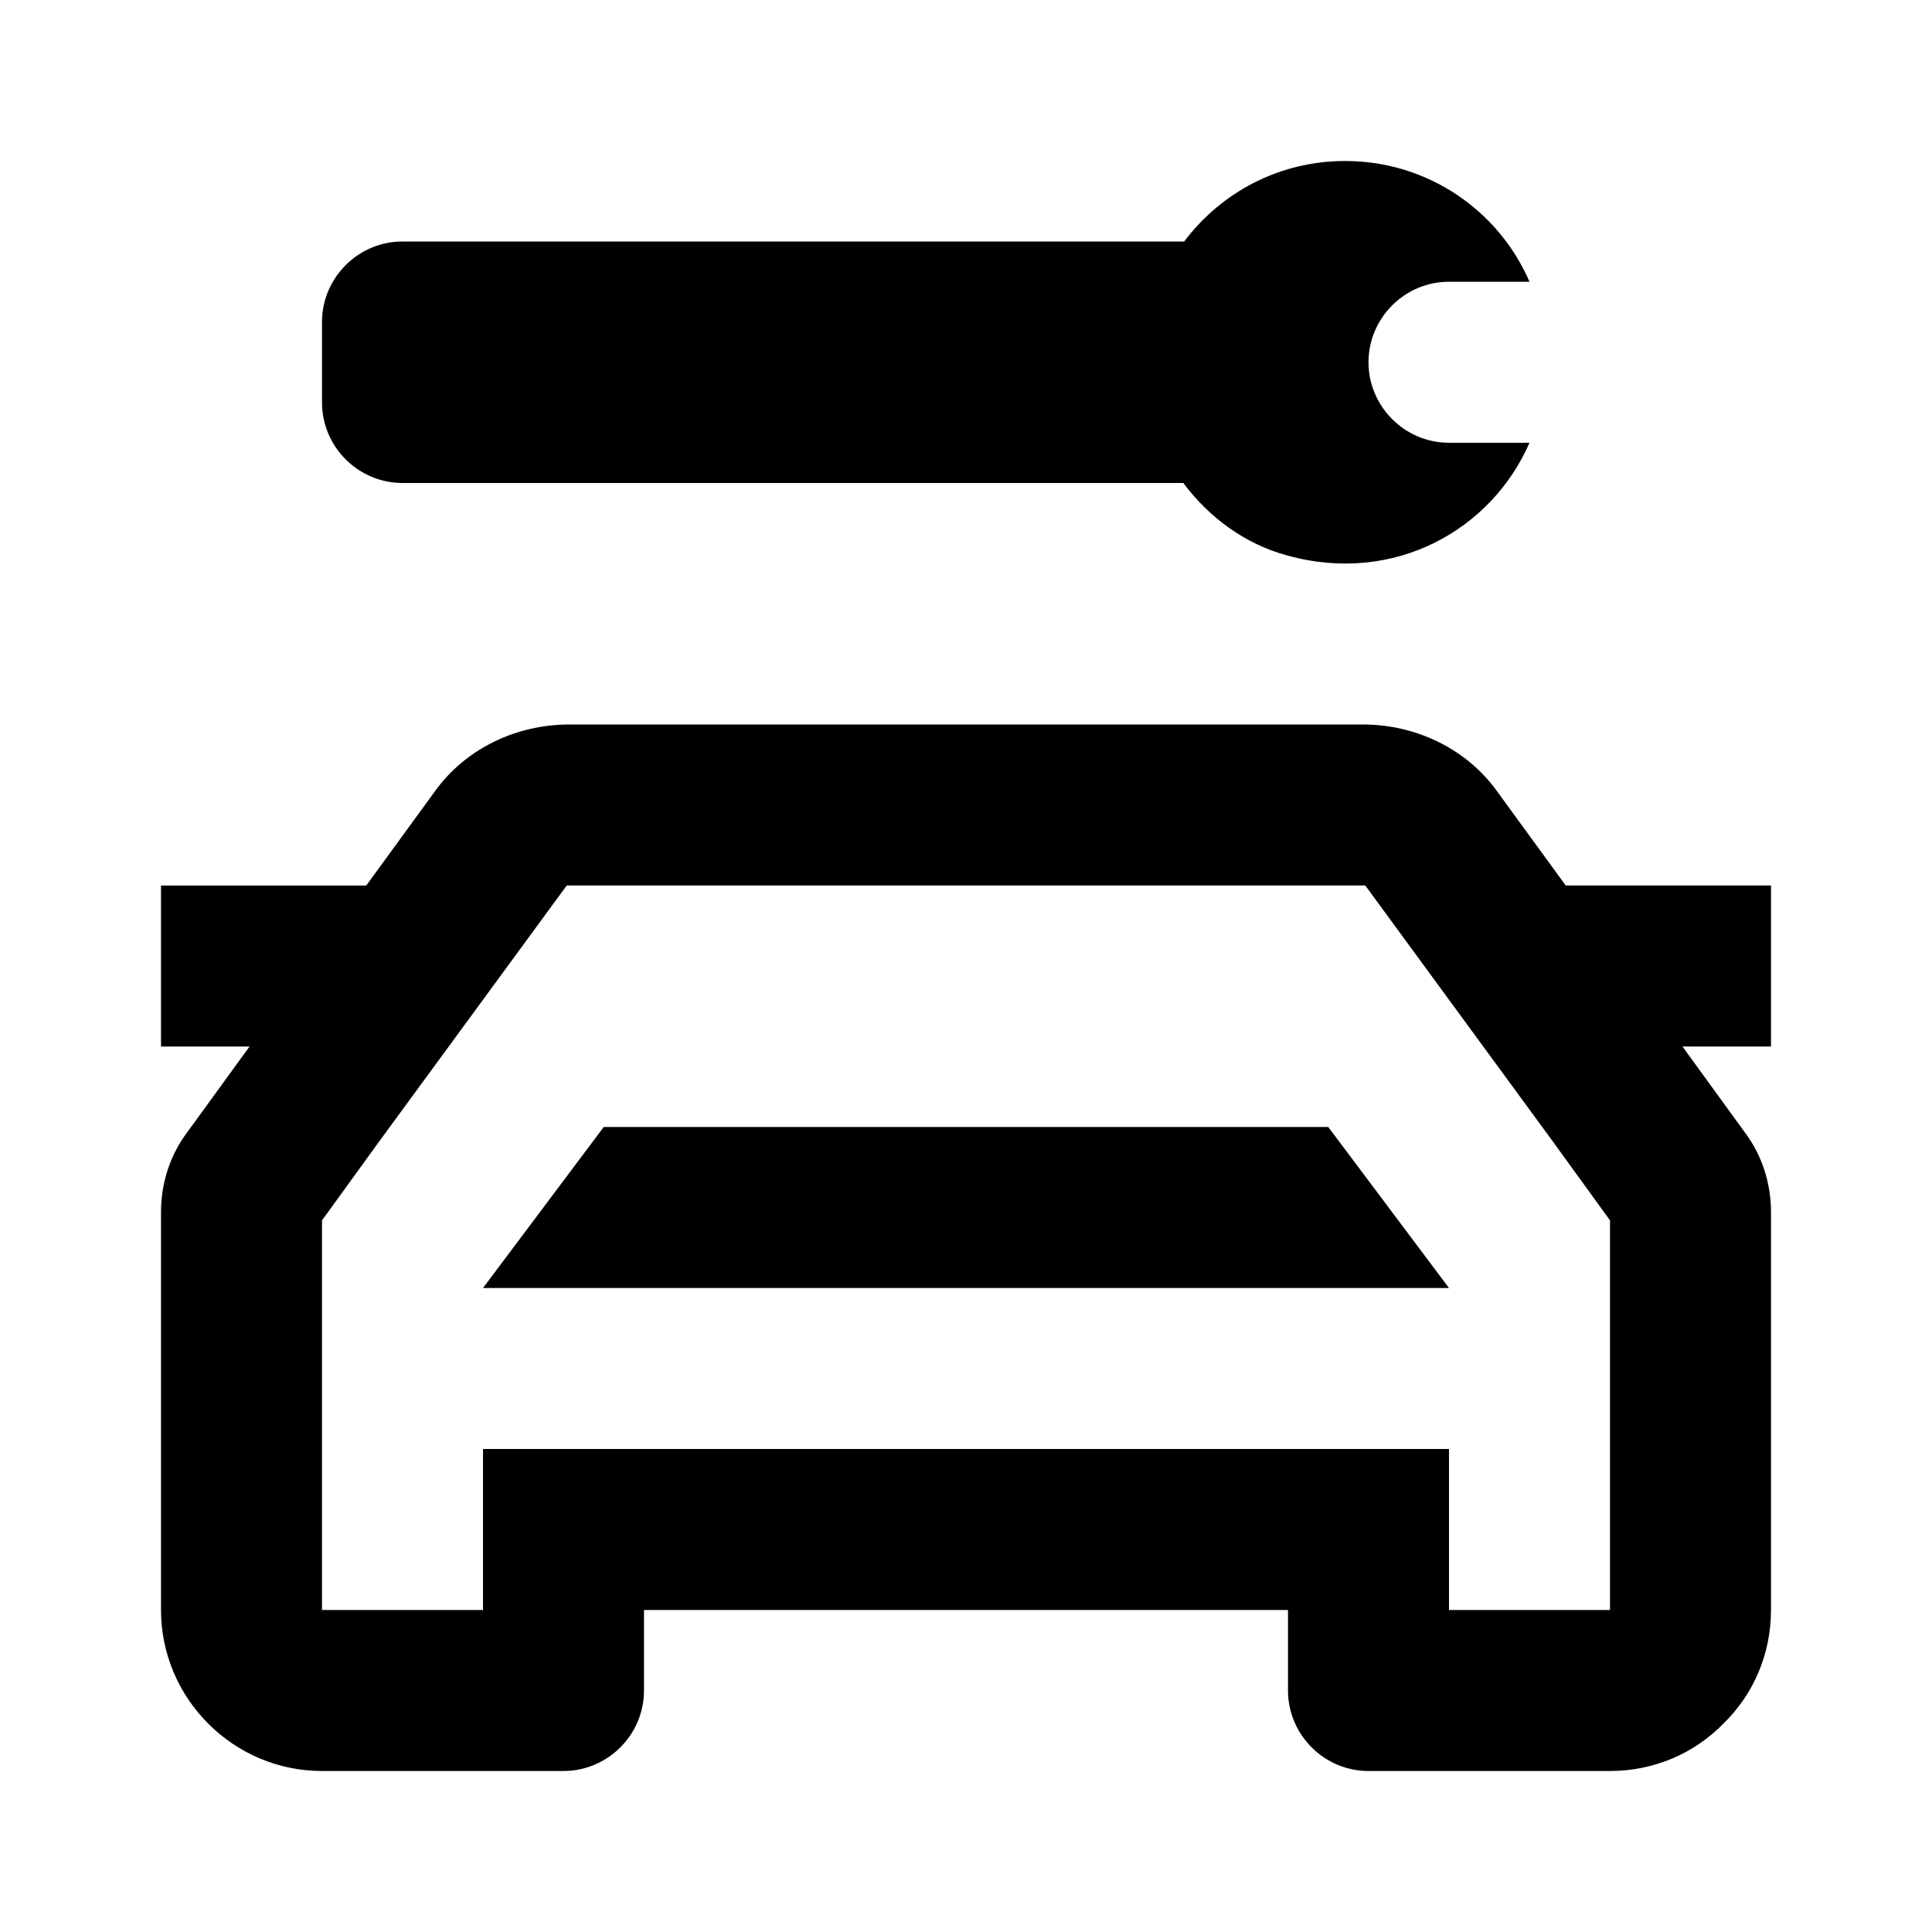 <?xml version="1.0" encoding="iso-8859-1"?>
<!-- Generator: Adobe Illustrator 24.1.2, SVG Export Plug-In . SVG Version: 6.00 Build 0)  -->
<svg version="1.1" id="car-repair-service-layer" xmlns="http://www.w3.org/2000/svg" xmlns:xlink="http://www.w3.org/1999/xlink"
	 x="0px" y="0px" viewBox="0 0 24 24" style="enable-background:new 0 0 24 24;" xml:space="preserve">
<g id="car-repair-service_1_">
	<rect style="fill:none;" width="24" height="24"/>
	<path d="M18,5.5h1c-0.47,1.08-1.68,1.77-3.01,1.4C15.47,6.76,15.02,6.43,14.7,6H5C4.45,6,4,5.55,4,5V4c0-0.55,0.45-1,1-1h9.71
		c0.46-0.61,1.18-1,2-1c1.03,0,1.91,0.62,2.29,1.5h-1c-0.55,0-1,0.45-1,1S17.45,5.5,18,5.5z M22,13h-1.1l0.77,1.06
		c0.22,0.29,0.33,0.64,0.33,1V20c0,0.55-0.22,1.05-0.59,1.41C21.05,21.78,20.55,22,20,22h-3c-0.55,0-1-0.45-1-1v-1H8v1
		c0,0.55-0.45,1-1,1H4c-1.1,0-2-0.9-2-2v-4.94c0-0.36,0.11-0.71,0.33-1L3.1,13H2v-2h2.55l0.86-1.18C5.78,9.31,6.4,9,7.07,9h9.86
		c0.67,0,1.29,0.31,1.66,0.82L19.45,11H22V13z M20,15.16l-0.71-0.98L16.96,11H7.04l-2.33,3.18L4,15.16V20h2v-2h12v2h2V15.16z
		 M16.5,14h-9L6,16h12L16.5,14z"/>
</g>
</svg>
